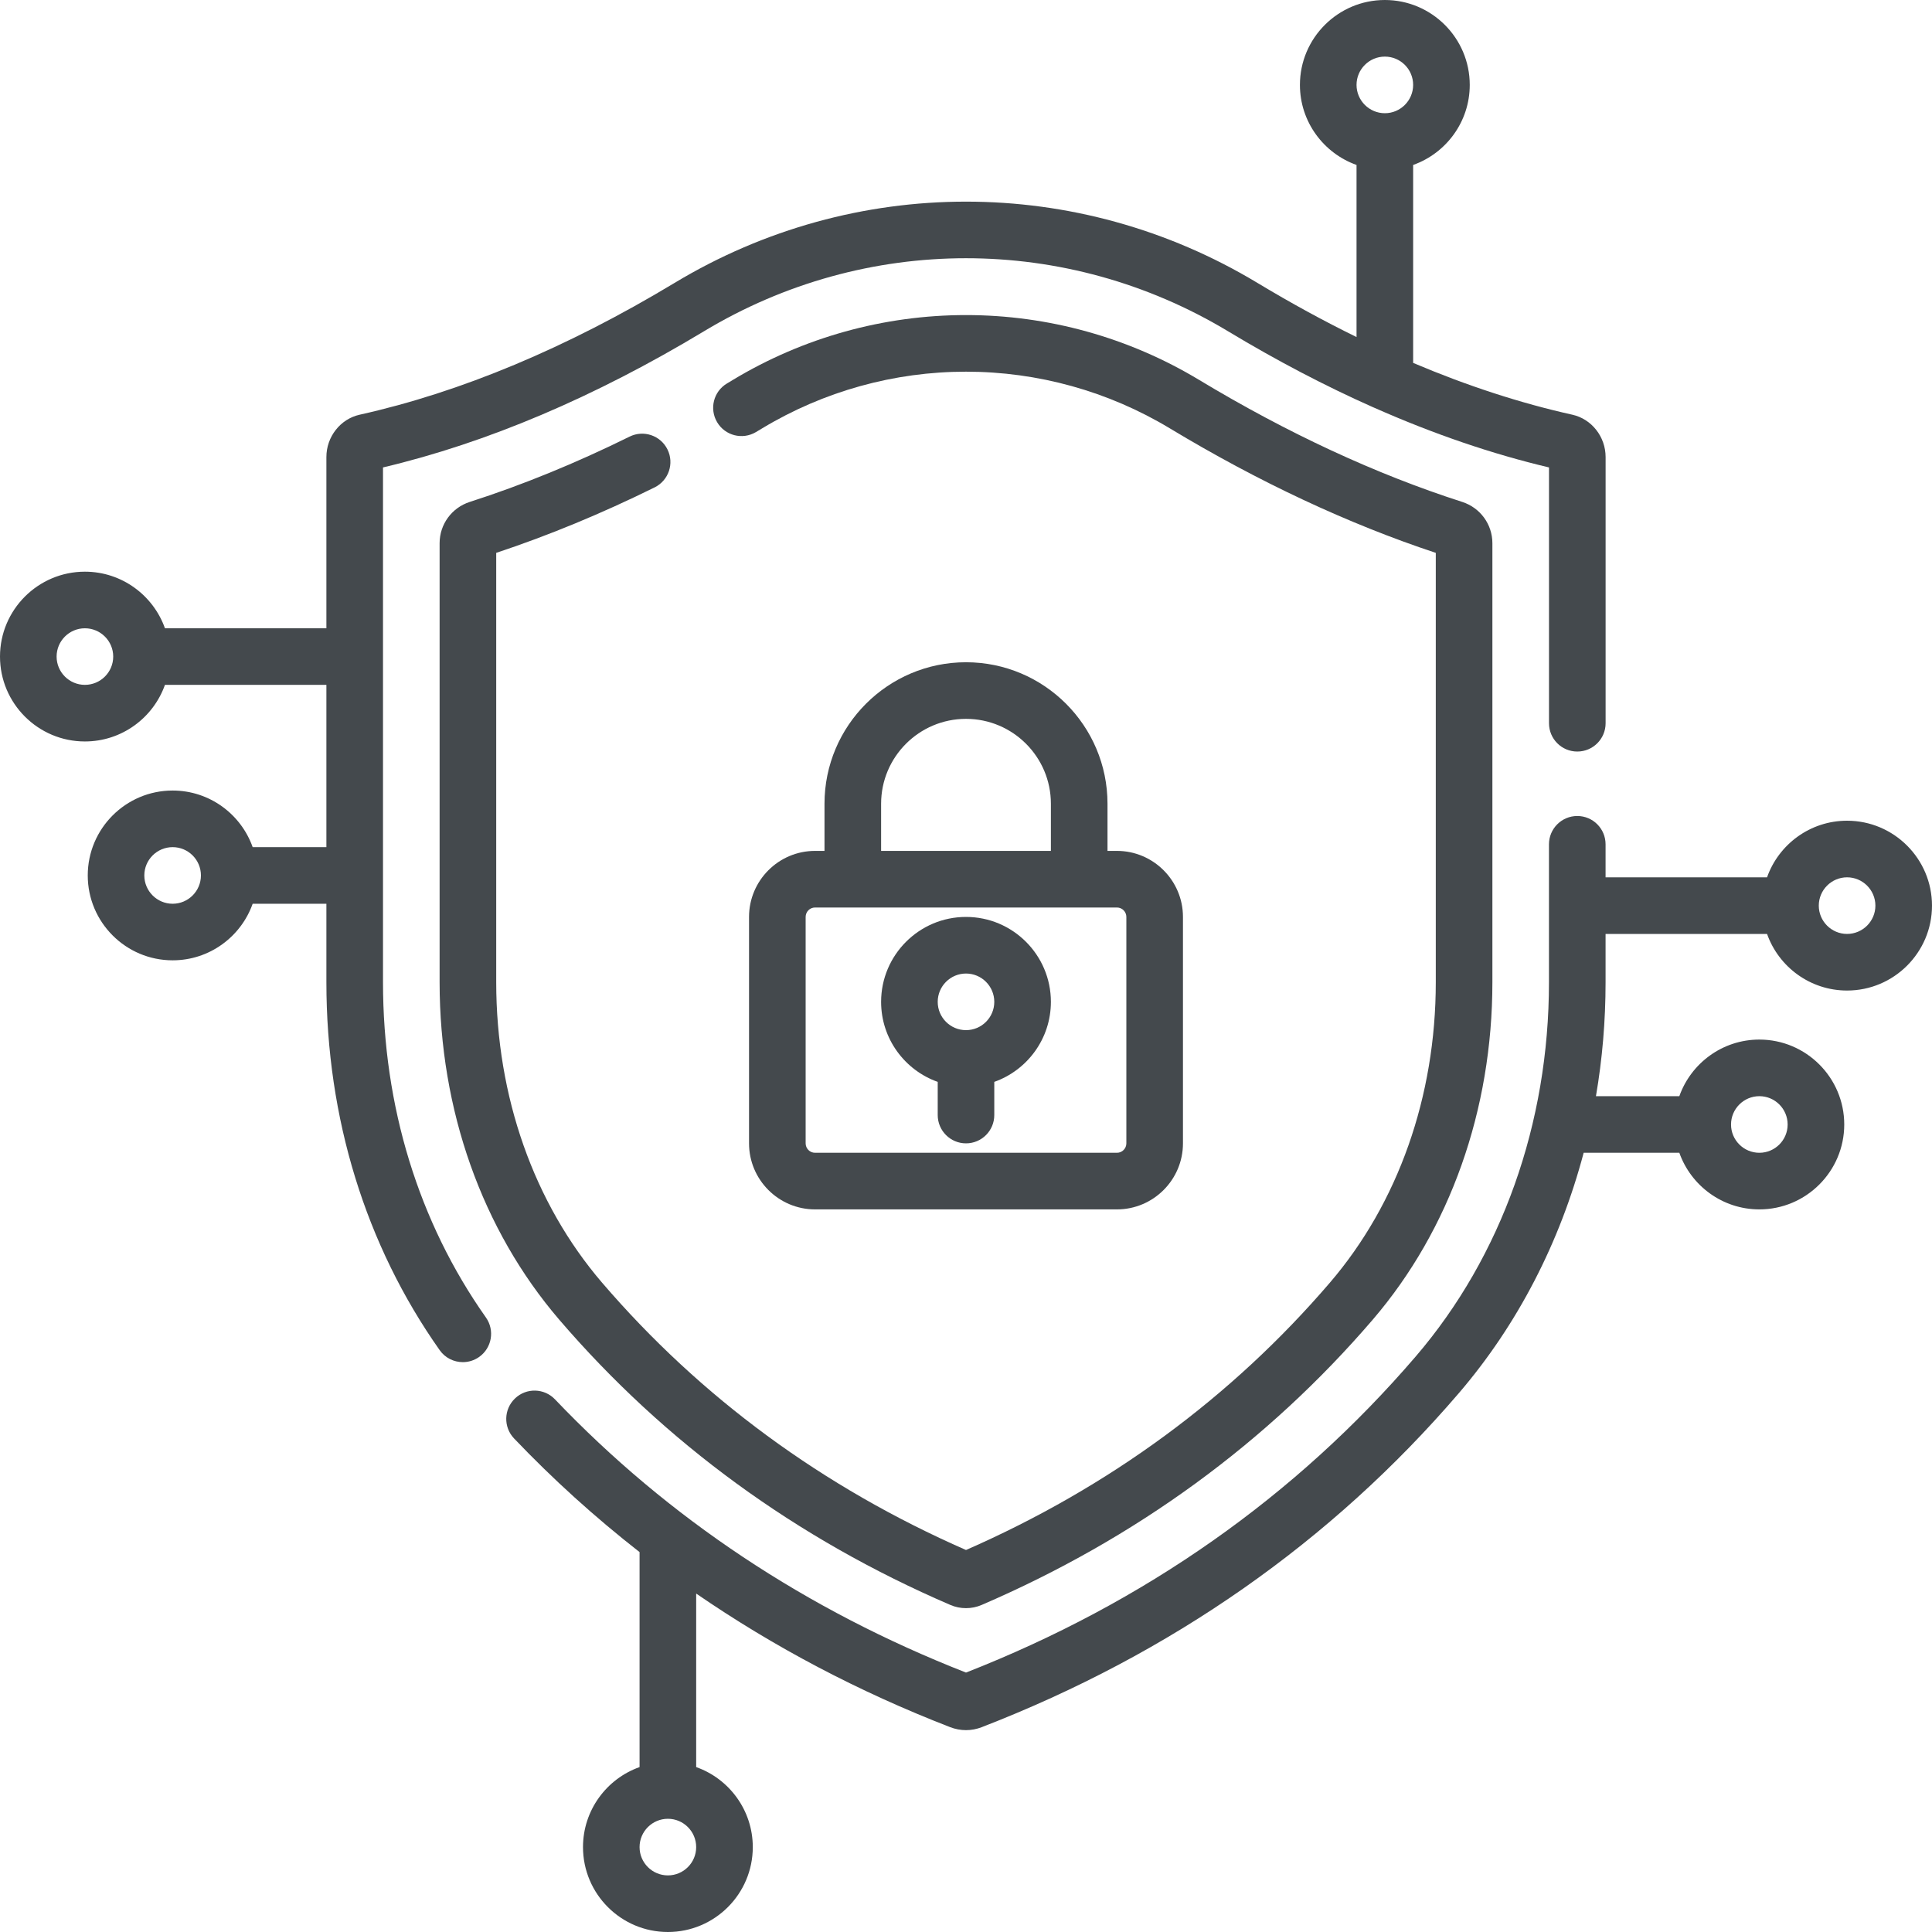 ﻿<svg width="50" height="50" viewBox="0 0 50 50" fill="none" xmlns="http://www.w3.org/2000/svg">
<g clip-path="url(#clip0_564_1783)">
<path d="M47.802 21.24C46.847 21.24 46.033 21.852 45.731 22.705H41.552V21.851C41.552 21.446 41.225 21.118 40.82 21.118C40.416 21.118 40.087 21.446 40.087 21.851V25.421C40.087 29.074 38.863 32.513 36.639 35.105C33.534 38.724 29.619 41.476 25 43.286C20.87 41.668 17.293 39.289 14.364 36.216C14.085 35.923 13.622 35.911 13.329 36.191C13.036 36.47 13.025 36.933 13.303 37.226C14.314 38.287 15.399 39.267 16.552 40.168V45.732C15.7 46.034 15.088 46.848 15.088 47.803C15.088 49.015 16.073 50 17.285 50C18.496 50 19.482 49.015 19.482 47.803C19.482 46.848 18.87 46.034 18.017 45.732V41.241C20.028 42.624 22.223 43.782 24.591 44.699C24.724 44.75 24.862 44.776 25 44.776C25.138 44.776 25.276 44.75 25.407 44.699C30.307 42.802 34.46 39.895 37.751 36.059C39.274 34.284 40.371 32.153 40.985 29.834H43.461C43.763 30.686 44.577 31.299 45.532 31.299C46.743 31.299 47.729 30.313 47.729 29.102C47.729 27.89 46.743 26.904 45.532 26.904C44.577 26.904 43.763 27.517 43.461 28.369H41.303C41.468 27.408 41.552 26.421 41.552 25.421V24.17H45.731C46.033 25.023 46.847 25.635 47.802 25.635C49.014 25.635 50 24.649 50 23.438C50 22.226 49.014 21.24 47.802 21.24ZM17.285 48.535C16.881 48.535 16.552 48.207 16.552 47.803C16.552 47.399 16.881 47.07 17.285 47.07C17.689 47.07 18.017 47.399 18.017 47.803C18.017 48.207 17.689 48.535 17.285 48.535ZM45.532 28.369C45.936 28.369 46.264 28.698 46.264 29.102C46.264 29.506 45.936 29.834 45.532 29.834C45.128 29.834 44.799 29.506 44.799 29.102C44.799 28.698 45.128 28.369 45.532 28.369ZM47.802 24.17C47.398 24.17 47.07 23.841 47.07 23.438C47.07 23.034 47.398 22.705 47.802 22.705C48.206 22.705 48.535 23.034 48.535 23.438C48.535 23.841 48.206 24.17 47.802 24.17Z" fill="#44494D"/>
<path d="M9.912 25.421V12.097C12.599 11.462 15.39 10.278 18.214 8.576C22.399 6.052 27.6 6.052 31.786 8.576C33.043 9.333 34.292 9.987 35.53 10.537C35.543 10.543 35.557 10.55 35.572 10.555C37.1 11.231 38.61 11.748 40.088 12.097V18.717C40.088 19.122 40.415 19.45 40.82 19.45C41.225 19.45 41.553 19.122 41.553 18.717V11.828C41.553 11.304 41.192 10.844 40.694 10.733C39.349 10.434 37.971 9.985 36.572 9.392V4.269C37.425 3.966 38.037 3.152 38.037 2.197C38.037 0.986 37.051 0 35.84 0C34.628 0 33.642 0.986 33.642 2.197C33.642 3.152 34.255 3.966 35.107 4.269V8.723C34.258 8.307 33.403 7.84 32.543 7.322C27.89 4.517 22.11 4.517 17.457 7.322C14.668 9.003 11.925 10.151 9.306 10.733C8.808 10.844 8.447 11.304 8.447 11.828V16.26H4.269C3.966 15.407 3.152 14.795 2.197 14.795C0.986 14.795 0 15.781 0 16.992C0 18.204 0.986 19.189 2.197 19.189C3.152 19.189 3.966 18.577 4.269 17.724H8.447V21.924H6.539C6.237 21.071 5.423 20.459 4.468 20.459C3.256 20.459 2.271 21.445 2.271 22.656C2.271 23.868 3.256 24.853 4.468 24.853C5.423 24.853 6.237 24.241 6.539 23.389H8.447V25.421C8.447 28.931 9.461 32.224 11.379 34.942C11.521 35.144 11.748 35.252 11.978 35.252C12.124 35.252 12.271 35.209 12.4 35.118C12.73 34.885 12.809 34.428 12.576 34.097C10.833 31.628 9.912 28.627 9.912 25.421ZM35.84 1.465C36.244 1.465 36.572 1.793 36.572 2.197C36.572 2.601 36.244 2.93 35.84 2.93C35.436 2.93 35.107 2.601 35.107 2.197C35.107 1.793 35.436 1.465 35.84 1.465ZM2.197 17.724C1.793 17.724 1.465 17.396 1.465 16.992C1.465 16.588 1.793 16.26 2.197 16.26C2.601 16.26 2.93 16.588 2.93 16.992C2.93 17.396 2.601 17.724 2.197 17.724ZM4.468 23.389C4.064 23.389 3.735 23.06 3.735 22.656C3.735 22.252 4.064 21.924 4.468 21.924C4.872 21.924 5.2 22.252 5.2 22.656C5.2 23.06 4.872 23.389 4.468 23.389Z" fill="#44494D"/>
<path d="M16.943 12.613C17.305 12.433 17.454 11.994 17.274 11.631C17.095 11.269 16.656 11.12 16.293 11.3C14.907 11.985 13.515 12.554 12.157 12.99C11.691 13.14 11.377 13.57 11.377 14.059V25.421C11.377 28.724 12.476 31.824 14.471 34.151C17.203 37.334 20.608 39.819 24.593 41.535C24.722 41.591 24.861 41.619 25 41.619C25.139 41.619 25.278 41.591 25.407 41.535C29.391 39.819 32.796 37.335 35.528 34.151C37.524 31.824 38.623 28.724 38.623 25.421V14.059C38.623 13.57 38.309 13.14 37.843 12.99C35.611 12.273 33.319 11.21 31.03 9.83C29.211 8.734 27.126 8.154 25 8.154C22.874 8.154 20.789 8.734 18.97 9.83L18.814 9.924C18.466 10.131 18.353 10.581 18.56 10.928C18.767 11.276 19.216 11.389 19.564 11.182C19.618 11.15 19.672 11.117 19.726 11.085C21.317 10.126 23.141 9.619 25 9.619C26.86 9.619 28.683 10.126 30.274 11.085C32.579 12.475 34.894 13.558 37.158 14.308V25.421C37.158 28.374 36.184 31.136 34.416 33.197C31.871 36.164 28.703 38.491 25 40.114C21.296 38.49 18.129 36.164 15.583 33.197C13.815 31.136 12.842 28.374 12.842 25.421V14.308C14.193 13.86 15.572 13.29 16.943 12.613Z" fill="#44494D"/>
<path d="M25 17.139C22.981 17.139 21.338 18.781 21.338 20.801V22.021H21.094C20.151 22.021 19.385 22.788 19.385 23.73V29.59C19.385 30.532 20.151 31.299 21.094 31.299H28.906C29.848 31.299 30.615 30.532 30.615 29.59V23.73C30.615 22.788 29.848 22.021 28.906 22.021H28.662V20.801C28.662 18.781 27.02 17.139 25 17.139ZM22.803 20.801C22.803 19.589 23.788 18.604 25 18.604C26.212 18.604 27.197 19.589 27.197 20.801V22.021H22.803V20.801ZM29.15 23.73V29.59C29.15 29.724 29.041 29.834 28.906 29.834H21.094C20.959 29.834 20.85 29.724 20.85 29.59V23.73C20.85 23.596 20.959 23.486 21.094 23.486H28.906C29.041 23.486 29.15 23.596 29.15 23.73Z" fill="#44494D"/>
<path d="M25 23.73C23.788 23.73 22.803 24.716 22.803 25.928C22.803 26.883 23.415 27.697 24.268 27.999V28.857C24.268 29.262 24.596 29.59 25 29.59C25.405 29.59 25.732 29.262 25.732 28.857V27.999C26.585 27.697 27.197 26.883 27.197 25.928C27.197 24.716 26.212 23.73 25 23.73ZM25 26.66C24.596 26.66 24.268 26.332 24.268 25.928C24.268 25.524 24.596 25.195 25 25.195C25.404 25.195 25.732 25.524 25.732 25.928C25.732 26.332 25.404 26.66 25 26.66Z" fill="#44494D"/>
</g>
<defs>
<clipPath id="clip0_564_1783">
<rect width="50" height="50" fill="white"/>
</clipPath>
</defs>
</svg>

